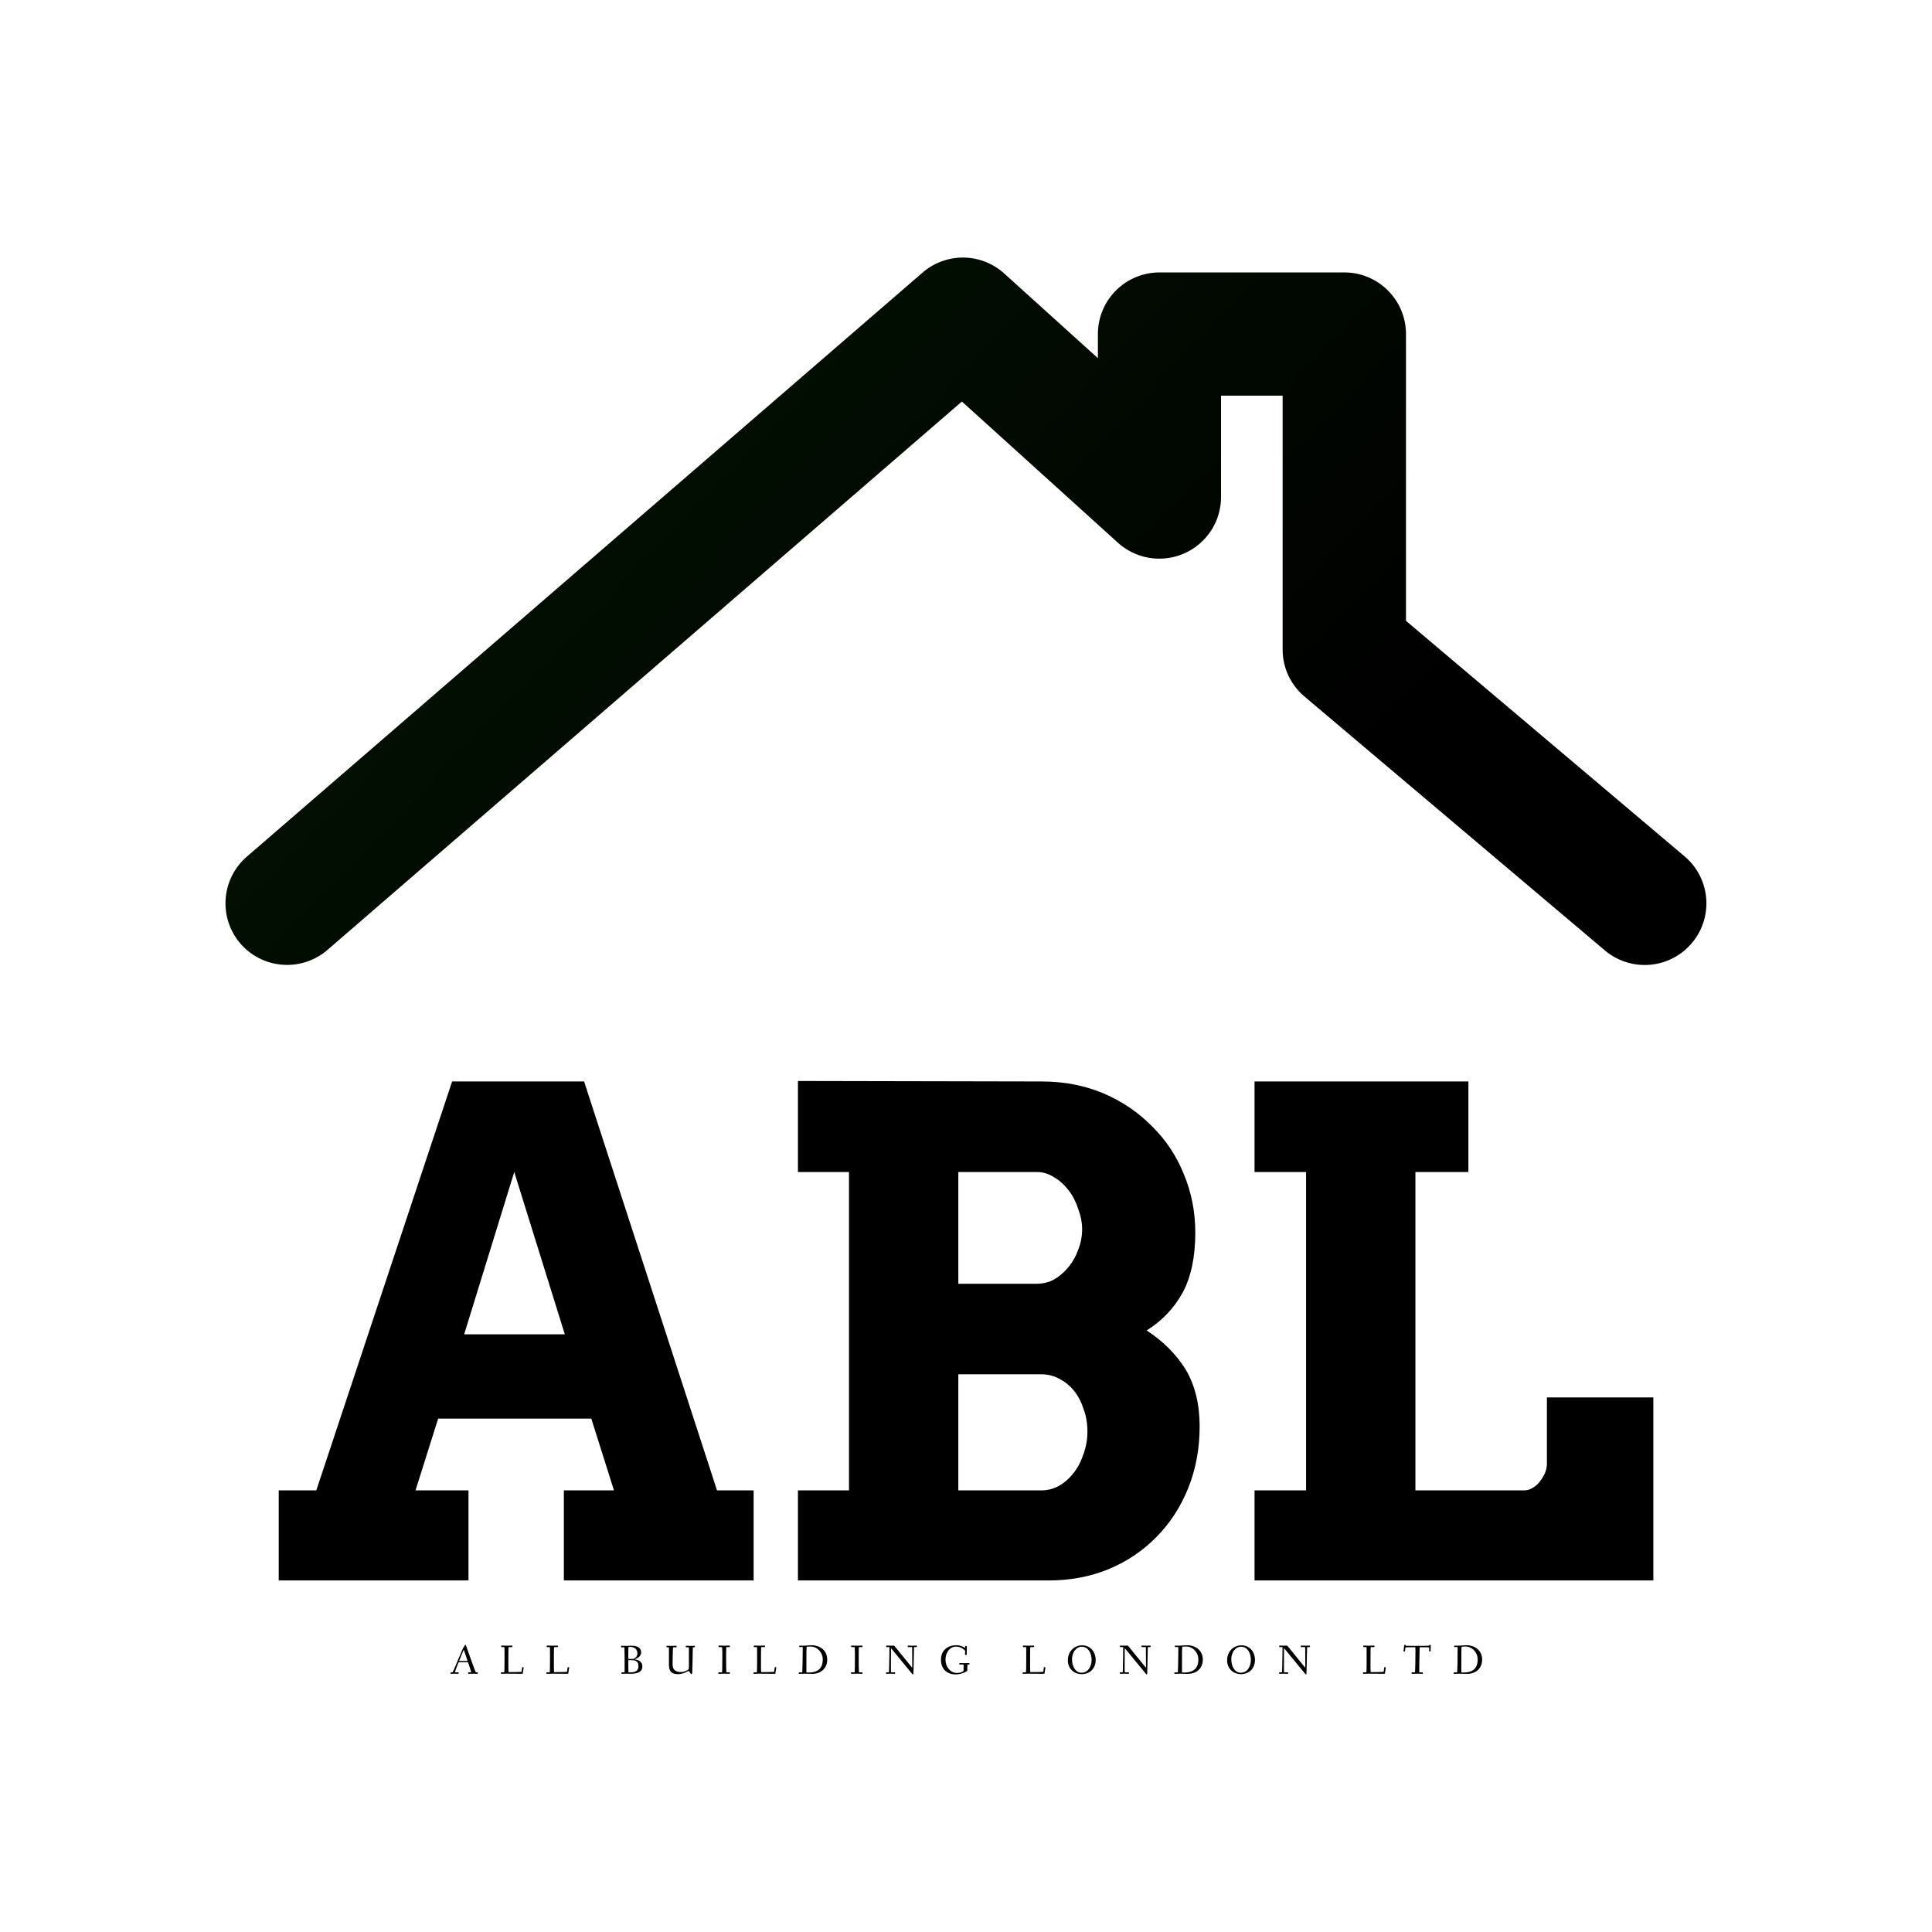 <svg data-v-fde0c5aa="" xmlns="http://www.w3.org/2000/svg" viewBox="0 0 300 300" class="iconAboveSlogan"><!----><defs data-v-fde0c5aa=""><!----></defs><rect data-v-fde0c5aa="" fill="transparent" x="0" y="0" width="300px" height="300px" class="logo-background-square"></rect><defs data-v-fde0c5aa=""><!----></defs><g data-v-fde0c5aa="" id="39f25220-8dbf-479a-8926-bb6020d93dec" fill="#000000" transform="matrix(7.479,0,0,7.479,41.934,144.819)"><path d="M6.10 13.45L6.10 11.58L7.14 11.58L6.67 10.09L3.49 10.09L3.02 11.58L4.12 11.58L4.12 13.45L0.18 13.45L0.18 11.58L0.96 11.58L3.78 3.09L6.52 3.09L9.28 11.58L10.04 11.58L10.04 13.45L6.10 13.45ZM5.07 4.97L4.03 8.34L6.12 8.34L5.07 4.97ZM10.96 13.45L10.96 11.58L12.02 11.58L12.02 4.97L10.96 4.97L10.96 3.08L16.02 3.09L16.02 3.09Q16.72 3.09 17.31 3.34L17.31 3.34L17.31 3.34Q17.89 3.59 18.31 4.02L18.31 4.02L18.31 4.02Q18.74 4.44 18.97 5.01L18.97 5.01L18.97 5.01Q19.21 5.58 19.21 6.23L19.21 6.23L19.21 6.23Q19.21 6.98 18.95 7.47L18.95 7.47L18.95 7.47Q18.68 7.96 18.20 8.26L18.20 8.26L18.20 8.26Q18.71 8.59 19.01 9.07L19.01 9.07L19.01 9.07Q19.30 9.56 19.30 10.25L19.30 10.25L19.30 10.25Q19.30 10.95 19.06 11.54L19.06 11.54L19.06 11.54Q18.82 12.13 18.40 12.55L18.40 12.55L18.40 12.55Q17.98 12.98 17.40 13.22L17.40 13.22L17.40 13.22Q16.83 13.45 16.17 13.45L16.17 13.45L10.96 13.45ZM16.02 9.17L14.29 9.17L14.29 11.58L16.02 11.58L16.02 11.58Q16.21 11.58 16.39 11.48L16.39 11.48L16.39 11.48Q16.56 11.38 16.69 11.21L16.69 11.21L16.69 11.21Q16.82 11.04 16.89 10.82L16.89 10.82L16.89 10.82Q16.97 10.60 16.97 10.36L16.97 10.36L16.97 10.36Q16.97 10.10 16.89 9.89L16.89 9.89L16.89 9.89Q16.82 9.67 16.69 9.51L16.69 9.51L16.69 9.51Q16.56 9.35 16.38 9.26L16.38 9.26L16.38 9.26Q16.21 9.17 16.02 9.17L16.02 9.17ZM15.92 4.97L14.29 4.97L14.29 7.29L15.92 7.29L15.92 7.29Q16.11 7.29 16.28 7.20L16.28 7.20L16.28 7.20Q16.45 7.10 16.58 6.94L16.58 6.94L16.58 6.94Q16.71 6.78 16.78 6.58L16.78 6.58L16.78 6.58Q16.86 6.38 16.86 6.16L16.86 6.16L16.86 6.16Q16.86 5.95 16.78 5.74L16.78 5.74L16.78 5.74Q16.71 5.52 16.58 5.35L16.58 5.35L16.58 5.35Q16.45 5.18 16.28 5.08L16.28 5.08L16.28 5.08Q16.11 4.97 15.92 4.97L15.92 4.97ZM20.44 4.97L20.44 3.09L24.88 3.09L24.88 4.97L23.78 4.97L23.78 11.58L26.04 11.58L26.04 11.58Q26.13 11.58 26.21 11.53L26.21 11.53L26.21 11.53Q26.30 11.48 26.36 11.40L26.36 11.40L26.36 11.40Q26.43 11.31 26.47 11.22L26.47 11.22L26.47 11.22Q26.51 11.12 26.51 11.03L26.51 11.03L26.51 9.65L28.72 9.65L28.72 13.45L20.44 13.45L20.44 11.58L21.51 11.58L21.51 4.97L20.44 4.97Z"></path></g><defs data-v-fde0c5aa=""><linearGradient data-v-fde0c5aa="" gradientTransform="rotate(25)" id="19f4e0b9-f111-4ffa-9f98-f679b4f55d8e" x1="0%" y1="0%" x2="100%" y2="0%"><stop data-v-fde0c5aa="" offset="0%" stop-color="#041804" stop-opacity="1"></stop><stop data-v-fde0c5aa="" offset="100%" stop-opacity="1"></stop></linearGradient></defs><g data-v-fde0c5aa="" id="c261eddb-5bbe-4ca0-b173-cbe03465eeba" stroke="none" fill="url(#19f4e0b9-f111-4ffa-9f98-f679b4f55d8e)" transform="matrix(2.392,0,0,2.392,35.17,-19.896)"><path d="M92.064 70.96a3.995 3.995 0 0 1-2.584-.944L69.977 53.532a3.989 3.989 0 0 1-1.416-3.056V34.004h-4v6.58a4 4 0 0 1-2.381 3.656 4.01 4.01 0 0 1-4.308-.688L47.74 34.384 6.548 69.988a4.01 4.01 0 0 1-5.64-.412 4.007 4.007 0 0 1 .412-5.648l43.868-37.916a4.001 4.001 0 0 1 5.3.06l6.08 5.496v-1.564a4 4 0 0 1 4-4h12c2.207 0 4 1.792 4 4V48.62l18.084 15.288a3.992 3.992 0 0 1 .468 5.636 3.984 3.984 0 0 1-3.056 1.416z"></path></g><defs data-v-fde0c5aa=""><!----></defs><g data-v-fde0c5aa="" id="05ab9ee5-e3d7-4204-ae8b-60eb8c63c434" fill="#000000" transform="matrix(0.462,0,0,0.462,69.785,254.049)"><path d="M0.38 12.39C0.38 12.63 0.38 12.68 0.57 12.68C0.74 12.68 1.06 12.64 1.64 12.64C2.25 12.64 2.80 12.68 2.95 12.68C3.12 12.68 3.12 12.61 3.12 12.40C3.12 12.24 3.12 12.18 2.95 12.18L1.88 12.18C1.88 12.18 1.86 12.18 1.86 12.17C1.88 11.87 2.65 9.90 3.00 9.02C3.07 8.83 3.08 8.79 3.29 8.79L6.12 8.79C6.26 8.79 6.26 8.81 6.33 9.03C6.59 9.77 7.31 11.89 7.31 12.17C7.31 12.18 7.29 12.18 7.29 12.18L6.52 12.18C6.30 12.18 6.29 12.19 6.29 12.39C6.29 12.63 6.30 12.68 6.47 12.68C6.79 12.68 7.66 12.64 8.08 12.64C8.50 12.64 9.17 12.68 9.38 12.68C9.52 12.68 9.53 12.61 9.53 12.40C9.53 12.24 9.52 12.18 9.38 12.18L8.89 12.18C8.79 12.18 7.77 9.34 7.21 7.78L5.53 3.07C5.52 3.00 5.45 2.94 5.36 2.94C5.24 2.94 5.14 3.16 5.05 3.35C4.90 3.71 4.66 3.84 4.55 4.13L3.07 7.57C2.88 8.01 1.18 12.18 1.05 12.18L0.63 12.18C0.41 12.18 0.38 12.19 0.38 12.39ZM3.28 8.33C3.28 8.30 3.30 8.23 3.35 8.13L4.72 4.77C4.76 4.66 4.79 4.61 4.82 4.61C4.83 4.61 4.84 4.63 4.89 4.77L6.05 8.18C6.08 8.25 6.09 8.29 6.09 8.32C6.09 8.36 6.06 8.37 5.96 8.37L3.46 8.37C3.28 8.37 3.28 8.34 3.28 8.33ZM17.29 12.39C17.29 12.63 17.32 12.68 17.51 12.68C17.84 12.68 18.80 12.64 19.22 12.64C19.64 12.64 24.00 12.68 24.32 12.68C24.58 12.68 24.65 12.66 24.67 12.49C24.72 12.08 24.96 10.72 24.96 10.60C24.96 10.47 24.81 10.44 24.64 10.43C24.54 10.42 24.46 10.46 24.44 10.56L24.28 11.76C24.23 12.05 24.22 12.03 24.00 12.04C23.84 12.05 21.34 12.12 19.91 12.12C19.87 12.12 19.82 11.38 19.82 10.54L19.82 6.66C19.82 5.40 19.84 3.70 19.94 3.70L20.92 3.70C21.15 3.70 21.18 3.63 21.18 3.44C21.18 3.23 21.17 3.19 20.93 3.19C20.61 3.19 19.67 3.23 19.25 3.23C18.83 3.23 17.89 3.19 17.67 3.19C17.44 3.19 17.39 3.22 17.39 3.44C17.39 3.65 17.43 3.70 17.63 3.70L18.45 3.70C18.49 3.70 18.52 4.23 18.52 4.90L18.52 8.13C18.52 10.07 18.49 12.18 18.41 12.18L17.57 12.18C17.35 12.18 17.29 12.21 17.29 12.39ZM32.58 12.39C32.58 12.63 32.61 12.68 32.80 12.68C33.12 12.68 34.09 12.64 34.51 12.64C34.93 12.64 39.28 12.68 39.61 12.68C39.87 12.68 39.94 12.66 39.96 12.49C40.01 12.08 40.25 10.72 40.25 10.60C40.25 10.47 40.10 10.44 39.93 10.43C39.83 10.42 39.75 10.46 39.73 10.56L39.56 11.76C39.52 12.05 39.51 12.03 39.28 12.04C39.13 12.05 36.62 12.12 35.20 12.12C35.15 12.12 35.11 11.38 35.11 10.54L35.11 6.66C35.11 5.40 35.13 3.70 35.22 3.70L36.20 3.70C36.44 3.70 36.47 3.63 36.47 3.44C36.47 3.23 36.46 3.19 36.22 3.19C35.90 3.19 34.96 3.23 34.54 3.23C34.12 3.23 33.18 3.19 32.96 3.19C32.73 3.19 32.68 3.22 32.68 3.44C32.68 3.65 32.72 3.70 32.91 3.70L33.74 3.70C33.78 3.70 33.81 4.23 33.81 4.90L33.81 8.13C33.81 10.07 33.78 12.18 33.70 12.18L32.86 12.18C32.63 12.18 32.58 12.21 32.58 12.39ZM57.67 3.51C57.67 3.75 57.75 3.79 57.92 3.79L58.77 3.77C58.83 3.77 58.88 5.52 58.88 7.11L58.88 11.63C58.88 11.93 58.87 12.18 58.84 12.18L58.11 12.18C57.89 12.18 57.82 12.19 57.82 12.39C57.82 12.63 57.85 12.68 58.04 12.68C58.17 12.68 59.12 12.64 59.54 12.64C59.72 12.64 60.24 12.67 60.89 12.67C62.44 12.67 64.85 12.43 64.85 10.23C64.85 8.27 63.03 7.94 62.34 7.84C62.26 7.83 62.24 7.83 62.24 7.81C62.24 7.80 62.29 7.78 62.36 7.76C63 7.52 64.44 6.90 64.44 5.54C64.44 3.81 62.97 3.25 61.29 3.25C60.72 3.25 60.12 3.29 59.57 3.29C59.15 3.29 58.14 3.26 57.92 3.26C57.74 3.26 57.67 3.28 57.67 3.51ZM60.12 8.19C60.12 8.12 60.12 8.08 60.23 8.08L60.70 8.08C61.32 8.08 61.96 8.09 62.34 8.22C63.21 8.51 63.53 9.16 63.53 10.14C63.53 11.17 63.07 12.18 61.05 12.18L60.21 12.18C60.13 12.18 60.12 9.02 60.12 8.19ZM60.12 7.59L60.12 6.92C60.12 5.87 60.13 3.71 60.17 3.68C60.23 3.65 60.54 3.63 60.75 3.63C62.16 3.63 63.18 4.41 63.18 5.77C63.18 6.92 62.45 7.46 61.82 7.66C61.74 7.69 61.64 7.70 61.56 7.70C61.47 7.70 61.33 7.69 61.10 7.69L60.30 7.69C60.12 7.69 60.12 7.67 60.12 7.59ZM72.95 3.51C72.95 3.75 73.04 3.77 73.21 3.77L73.74 3.77C73.79 3.77 73.79 4.12 73.79 4.55C73.79 5.66 73.78 8.96 73.78 9.42C73.78 11.13 74.03 12.80 76.89 12.80C77.97 12.80 79.13 12.38 79.79 12.00C80.04 11.86 80.33 11.72 80.42 11.72C80.68 11.72 80.95 12.74 81.28 12.74C81.61 12.74 81.62 12.35 81.62 12.25C81.62 11.96 81.68 10.08 81.72 8.16C81.77 6.12 81.76 3.77 81.87 3.77L82.19 3.77C82.42 3.77 82.49 3.75 82.49 3.56C82.49 3.32 82.45 3.26 82.25 3.26C82.11 3.26 81.58 3.30 81.16 3.30C80.74 3.30 79.94 3.26 79.72 3.26C79.53 3.26 79.44 3.28 79.44 3.51C79.44 3.75 79.55 3.77 79.72 3.77L80.42 3.77C80.49 3.77 80.50 4.30 80.50 4.87L80.50 9.14C80.50 11.19 80.50 11.12 80.16 11.34C79.77 11.61 78.96 12.08 77.78 12.08C75.81 12.08 75.01 11.17 75.01 9.41C75.01 8.82 75.08 3.77 75.19 3.77L76.10 3.77C76.33 3.77 76.37 3.75 76.37 3.56C76.37 3.32 76.36 3.26 76.16 3.26C75.84 3.26 74.96 3.30 74.54 3.30C74.12 3.30 73.43 3.26 73.21 3.26C73.02 3.26 72.95 3.28 72.95 3.51ZM90.38 12.39C90.38 12.63 90.43 12.68 90.62 12.68C90.94 12.68 91.70 12.64 92.41 12.64C93.07 12.64 93.87 12.68 94.09 12.68C94.26 12.68 94.29 12.61 94.29 12.40C94.29 12.24 94.26 12.18 94.09 12.18L93.13 12.18C93.03 12.18 93.00 9.55 93.00 7.76L93.00 5.87C93.00 5.14 93.03 3.70 93.13 3.70L94.04 3.70C94.26 3.70 94.29 3.68 94.29 3.49C94.29 3.25 94.26 3.19 94.09 3.19C93.77 3.19 93.10 3.23 92.44 3.23C91.63 3.23 90.92 3.19 90.69 3.19C90.51 3.19 90.44 3.21 90.44 3.44C90.44 3.68 90.52 3.70 90.69 3.70L91.62 3.70C91.66 3.70 91.73 4.79 91.73 5.71L91.73 7.08C91.73 8.92 91.71 12.18 91.60 12.18L90.68 12.18C90.45 12.18 90.38 12.19 90.38 12.39ZM102.19 12.39C102.19 12.63 102.21 12.68 102.41 12.68C102.73 12.68 103.70 12.64 104.12 12.64C104.54 12.64 108.89 12.68 109.21 12.68C109.48 12.68 109.55 12.66 109.56 12.49C109.62 12.08 109.86 10.72 109.86 10.60C109.86 10.47 109.70 10.44 109.54 10.43C109.44 10.42 109.35 10.46 109.34 10.56L109.17 11.76C109.13 12.05 109.12 12.03 108.89 12.04C108.74 12.05 106.23 12.12 104.80 12.12C104.76 12.12 104.72 11.38 104.72 10.54L104.72 6.66C104.72 5.40 104.73 3.70 104.83 3.70L105.81 3.70C106.05 3.70 106.08 3.63 106.08 3.44C106.08 3.23 106.06 3.19 105.83 3.19C105.50 3.19 104.57 3.23 104.15 3.23C103.73 3.23 102.79 3.19 102.56 3.19C102.34 3.19 102.28 3.22 102.28 3.44C102.28 3.65 102.33 3.70 102.52 3.70L103.35 3.70C103.39 3.70 103.42 4.23 103.42 4.90L103.42 8.13C103.42 10.07 103.39 12.18 103.31 12.18L102.47 12.18C102.24 12.18 102.19 12.21 102.19 12.39ZM117.40 12.46C117.40 12.63 117.42 12.70 117.60 12.70C117.75 12.70 118.99 12.64 119.38 12.64C120.23 12.64 121.11 12.70 121.97 12.70C124.59 12.70 126.98 11.07 126.98 7.91C126.98 4.89 124.64 3.07 121.60 3.07C121.04 3.07 119.78 3.23 118.75 3.23C118.27 3.23 117.81 3.22 117.75 3.22C117.57 3.22 117.56 3.32 117.56 3.49C117.56 3.68 117.63 3.70 117.75 3.70L118.72 3.67C118.75 3.67 118.75 4.20 118.75 4.72C118.75 5.91 118.66 12.21 118.58 12.21L117.68 12.21C117.50 12.21 117.40 12.22 117.40 12.46ZM119.98 11.40C119.98 9.46 119.98 7.52 119.99 5.60C119.99 5.03 120.04 3.61 120.08 3.60C120.37 3.53 120.96 3.51 121.31 3.51C123.87 3.51 125.48 5.75 125.48 7.73C125.48 8.95 125.44 12.25 120.76 12.25C120.50 12.25 120.09 12.25 119.99 12.21C119.98 12.19 119.98 11.79 119.98 11.40ZM134.95 12.39C134.95 12.63 134.99 12.68 135.18 12.68C135.51 12.68 136.26 12.64 136.98 12.64C137.63 12.64 138.43 12.68 138.66 12.68C138.82 12.68 138.85 12.61 138.85 12.40C138.85 12.24 138.82 12.18 138.66 12.18L137.69 12.18C137.59 12.18 137.56 9.55 137.56 7.76L137.56 5.87C137.56 5.14 137.59 3.70 137.69 3.70L138.60 3.70C138.82 3.70 138.85 3.68 138.85 3.49C138.85 3.25 138.82 3.19 138.66 3.19C138.33 3.19 137.66 3.23 137.00 3.23C136.19 3.23 135.48 3.19 135.25 3.19C135.07 3.19 135.00 3.21 135.00 3.44C135.00 3.68 135.09 3.70 135.25 3.70L136.18 3.70C136.22 3.70 136.29 4.79 136.29 5.71L136.29 7.08C136.29 8.92 136.28 12.18 136.16 12.18L135.24 12.18C135.02 12.18 134.95 12.19 134.95 12.39ZM146.75 12.39C146.75 12.63 146.76 12.68 146.96 12.68C147.14 12.68 147.52 12.64 148.13 12.64C148.76 12.64 149.32 12.68 149.65 12.68C149.81 12.68 149.81 12.61 149.81 12.40C149.81 12.24 149.81 12.18 149.65 12.18L148.44 12.18C148.40 12.18 148.39 11.54 148.39 10.79C148.39 9.46 148.40 7.48 148.40 5.99C148.40 5.25 148.40 4.84 148.41 4.28C148.41 4.02 148.48 4.14 148.61 4.28L155.50 12.66C155.58 12.75 155.67 12.89 155.78 12.89C155.89 12.89 155.96 12.77 155.96 12.54C155.96 12.39 156.13 6.65 156.14 4.48C156.14 4.06 156.17 3.70 156.20 3.70L156.83 3.70C157.05 3.70 157.11 3.68 157.11 3.49C157.11 3.25 157.11 3.19 156.91 3.19C156.72 3.19 156.28 3.23 155.72 3.23C155.11 3.23 154.31 3.19 154.21 3.19C154.04 3.19 154.04 3.26 154.04 3.47C154.04 3.64 154.04 3.70 154.21 3.70L155.51 3.70C155.53 3.70 155.53 4.33 155.53 4.44C155.53 5.85 155.55 8.33 155.55 9.70L155.55 10.29C155.55 10.57 155.54 10.65 155.32 10.37L149.63 3.39C149.52 3.25 149.49 3.19 149.32 3.19C149.24 3.19 148.86 3.23 148.55 3.23C148.26 3.23 147.18 3.19 146.99 3.19C146.82 3.19 146.79 3.26 146.79 3.47C146.79 3.64 146.82 3.70 146.99 3.70L147.90 3.70C147.90 4.17 147.85 8.53 147.78 10.79C147.76 11.69 147.77 12.18 147.66 12.18L147.01 12.18C146.79 12.18 146.75 12.19 146.75 12.39ZM165.21 7.91C165.21 11.40 167.58 12.89 170.17 12.89C172.06 12.89 174.06 11.89 174.06 11.58C174.06 11.12 174.08 10.68 174.08 10.33C174.08 9.81 174.09 9.56 174.22 9.56L174.65 9.56C174.79 9.56 174.80 9.39 174.80 9.30C174.80 9.18 174.79 9.06 174.65 9.06C174.43 9.06 174.06 9.10 173.39 9.10C172.94 9.10 172.20 9.07 171.51 9.06C171.37 9.06 171.37 9.24 171.37 9.35C171.37 9.45 171.40 9.56 171.53 9.56L172.75 9.56C172.79 9.56 172.84 9.87 172.84 10.33C172.84 10.82 172.83 11.41 172.80 11.65C172.79 11.76 172.14 12.39 170.56 12.39C168.32 12.39 166.73 10.29 166.73 7.94C166.73 5.42 168.28 3.54 170.28 3.54C172.17 3.54 173.35 4.87 173.35 5.03C173.35 5.15 173.29 6.12 173.29 6.17C173.29 6.31 173.33 6.36 173.60 6.36C173.80 6.36 173.87 6.33 173.87 6.15C173.87 5.43 173.91 3.75 173.91 3.56C173.91 3.36 173.81 3.33 173.60 3.33C173.38 3.33 173.35 3.39 173.35 3.56L173.35 3.91C173.35 3.99 173.31 4.02 173.18 3.92C172.90 3.72 171.91 3.08 170.34 3.08C167.50 3.08 165.21 4.79 165.21 7.91ZM192.64 12.39C192.64 12.63 192.67 12.68 192.86 12.68C193.19 12.68 194.15 12.64 194.57 12.64C194.99 12.64 199.35 12.68 199.67 12.68C199.93 12.68 200.00 12.66 200.02 12.49C200.07 12.08 200.31 10.72 200.31 10.60C200.31 10.47 200.16 10.44 199.99 10.43C199.89 10.42 199.81 10.46 199.79 10.56L199.63 11.76C199.58 12.05 199.57 12.03 199.35 12.04C199.19 12.05 196.69 12.12 195.26 12.12C195.22 12.12 195.17 11.38 195.17 10.54L195.17 6.66C195.17 5.40 195.19 3.70 195.29 3.70L196.27 3.70C196.50 3.70 196.53 3.63 196.53 3.44C196.53 3.23 196.52 3.19 196.28 3.19C195.96 3.19 195.02 3.23 194.60 3.23C194.18 3.23 193.24 3.19 193.02 3.19C192.79 3.19 192.74 3.22 192.74 3.44C192.74 3.65 192.78 3.70 192.98 3.70L193.80 3.70C193.84 3.70 193.87 4.23 193.87 4.90L193.87 8.13C193.87 10.07 193.84 12.18 193.76 12.18L192.92 12.18C192.70 12.18 192.64 12.21 192.64 12.39ZM207.86 8.15C207.86 11.17 210.20 12.80 212.45 12.80C215.24 12.80 217.21 10.89 217.21 8.06C217.21 5.33 215.46 3.11 212.66 3.11C210.06 3.11 207.86 5.10 207.86 8.15ZM209.26 7.77C209.26 5.64 210.55 3.58 212.52 3.58C214.76 3.58 215.84 5.81 215.84 7.94C215.84 10.08 214.73 12.32 212.46 12.32C210.48 12.32 209.26 10.28 209.26 7.77ZM225.32 12.39C225.32 12.63 225.33 12.68 225.53 12.68C225.71 12.68 226.09 12.64 226.70 12.64C227.33 12.64 227.89 12.68 228.21 12.68C228.38 12.68 228.38 12.61 228.38 12.40C228.38 12.24 228.38 12.18 228.21 12.18L227.01 12.18C226.97 12.18 226.95 11.54 226.95 10.79C226.95 9.46 226.97 7.48 226.97 5.99C226.97 5.25 226.97 4.84 226.98 4.28C226.98 4.02 227.05 4.14 227.18 4.28L234.07 12.66C234.15 12.75 234.23 12.89 234.35 12.89C234.46 12.89 234.53 12.77 234.53 12.54C234.53 12.39 234.70 6.65 234.71 4.48C234.71 4.06 234.74 3.70 234.77 3.70L235.40 3.70C235.62 3.70 235.68 3.68 235.68 3.49C235.68 3.25 235.68 3.19 235.48 3.19C235.28 3.19 234.85 3.23 234.29 3.23C233.67 3.23 232.88 3.19 232.78 3.19C232.61 3.19 232.61 3.26 232.61 3.47C232.61 3.64 232.61 3.70 232.78 3.70L234.08 3.70C234.09 3.70 234.09 4.33 234.09 4.44C234.09 5.85 234.12 8.33 234.12 9.70L234.12 10.29C234.12 10.57 234.11 10.65 233.88 10.37L228.20 3.39C228.09 3.25 228.06 3.19 227.89 3.19C227.81 3.19 227.43 3.23 227.12 3.23C226.83 3.23 225.75 3.19 225.55 3.19C225.39 3.19 225.36 3.26 225.36 3.47C225.36 3.64 225.39 3.70 225.55 3.70L226.46 3.70C226.46 4.17 226.42 8.53 226.35 10.79C226.32 11.69 226.34 12.18 226.23 12.18L225.58 12.18C225.36 12.18 225.32 12.19 225.32 12.39ZM243.64 12.46C243.64 12.63 243.66 12.70 243.84 12.70C243.99 12.70 245.22 12.64 245.62 12.64C246.47 12.64 247.35 12.70 248.21 12.70C250.82 12.70 253.22 11.07 253.22 7.91C253.22 4.89 250.88 3.07 247.84 3.07C247.28 3.07 246.02 3.23 244.99 3.23C244.51 3.23 244.05 3.22 243.99 3.22C243.81 3.22 243.80 3.32 243.80 3.49C243.80 3.68 243.87 3.70 243.99 3.70L244.96 3.67C244.99 3.67 244.99 4.20 244.99 4.72C244.99 5.91 244.90 12.21 244.82 12.21L243.92 12.21C243.74 12.21 243.64 12.22 243.64 12.46ZM246.22 11.40C246.22 9.46 246.22 7.52 246.23 5.60C246.23 5.03 246.27 3.61 246.32 3.60C246.61 3.53 247.20 3.51 247.55 3.51C250.11 3.51 251.72 5.75 251.72 7.73C251.72 8.95 251.68 12.25 247.00 12.25C246.74 12.25 246.33 12.25 246.23 12.21C246.22 12.19 246.22 11.79 246.22 11.40ZM261.39 8.15C261.39 11.17 263.73 12.80 265.99 12.80C268.77 12.80 270.75 10.89 270.75 8.06C270.75 5.33 269.00 3.11 266.20 3.11C263.59 3.11 261.39 5.10 261.39 8.15ZM262.79 7.77C262.79 5.64 264.08 3.58 266.06 3.58C268.30 3.58 269.37 5.81 269.37 7.94C269.37 10.08 268.27 12.32 266.00 12.32C264.01 12.32 262.79 10.28 262.79 7.77ZM278.85 12.39C278.85 12.63 278.87 12.68 279.06 12.68C279.24 12.68 279.62 12.64 280.24 12.64C280.87 12.64 281.43 12.68 281.75 12.68C281.92 12.68 281.92 12.61 281.92 12.40C281.92 12.24 281.92 12.18 281.75 12.18L280.55 12.18C280.50 12.18 280.49 11.54 280.49 10.79C280.49 9.46 280.50 7.48 280.50 5.99C280.50 5.25 280.50 4.84 280.52 4.28C280.52 4.02 280.59 4.14 280.71 4.28L287.60 12.66C287.69 12.75 287.77 12.89 287.88 12.89C287.99 12.89 288.06 12.77 288.06 12.54C288.06 12.39 288.23 6.65 288.25 4.48C288.25 4.06 288.27 3.70 288.30 3.70L288.93 3.70C289.16 3.70 289.21 3.68 289.21 3.49C289.21 3.25 289.21 3.19 289.02 3.19C288.82 3.19 288.39 3.23 287.83 3.23C287.21 3.23 286.41 3.19 286.31 3.19C286.15 3.19 286.15 3.26 286.15 3.47C286.15 3.64 286.15 3.70 286.31 3.70L287.62 3.70C287.63 3.70 287.63 4.33 287.63 4.44C287.63 5.85 287.66 8.33 287.66 9.70L287.66 10.29C287.66 10.57 287.64 10.65 287.42 10.37L281.74 3.39C281.62 3.25 281.60 3.19 281.43 3.19C281.34 3.19 280.97 3.23 280.66 3.23C280.36 3.23 279.29 3.19 279.09 3.19C278.92 3.19 278.89 3.26 278.89 3.47C278.89 3.64 278.92 3.70 279.09 3.70L280.00 3.70C280.00 4.17 279.96 8.53 279.89 10.79C279.86 11.69 279.87 12.18 279.76 12.18L279.12 12.18C278.89 12.18 278.85 12.19 278.85 12.39ZM307.05 12.39C307.05 12.63 307.08 12.68 307.27 12.68C307.59 12.68 308.56 12.64 308.98 12.64C309.40 12.64 313.75 12.68 314.08 12.68C314.34 12.68 314.41 12.66 314.43 12.49C314.48 12.08 314.72 10.72 314.72 10.60C314.72 10.47 314.57 10.44 314.40 10.43C314.30 10.42 314.22 10.46 314.20 10.56L314.03 11.76C313.99 12.05 313.98 12.03 313.75 12.04C313.60 12.05 311.09 12.12 309.67 12.12C309.62 12.12 309.58 11.38 309.58 10.54L309.58 6.66C309.58 5.40 309.60 3.70 309.69 3.70L310.67 3.70C310.91 3.70 310.94 3.63 310.94 3.44C310.94 3.23 310.93 3.19 310.69 3.19C310.37 3.19 309.43 3.23 309.01 3.23C308.59 3.23 307.65 3.19 307.43 3.19C307.20 3.19 307.15 3.22 307.15 3.44C307.15 3.65 307.19 3.70 307.38 3.70L308.21 3.70C308.25 3.70 308.28 4.23 308.28 4.90L308.28 8.13C308.28 10.07 308.25 12.18 308.17 12.18L307.33 12.18C307.10 12.18 307.05 12.21 307.05 12.39ZM320.67 5.01C320.67 5.17 320.85 5.17 320.98 5.17C321.13 5.17 321.17 5.15 321.19 4.97L321.30 3.89C321.31 3.81 321.86 3.75 322.62 3.75L324.60 3.75C324.66 3.75 324.69 4.35 324.69 4.97C324.69 6.43 324.63 12.18 324.51 12.18L323.64 12.18C323.41 12.18 323.37 12.19 323.37 12.39C323.37 12.63 323.39 12.68 323.58 12.68C323.90 12.68 324.88 12.64 325.30 12.64C325.72 12.64 326.66 12.68 326.98 12.68C327.15 12.68 327.18 12.61 327.18 12.40C327.18 12.24 327.15 12.18 326.98 12.18L325.99 12.18C325.96 12.18 325.96 11.76 325.96 11.31C325.96 9.56 326.05 5.96 326.05 5.92C326.06 5.18 326.06 3.75 326.16 3.75L327.77 3.75C328.48 3.75 329.31 3.78 329.31 3.85C329.31 3.99 329.27 4.90 329.27 4.97C329.27 5.12 329.34 5.17 329.52 5.17C329.71 5.17 329.78 5.17 329.78 5.03C329.78 3.93 329.84 3.40 329.84 3.14C329.84 2.94 329.76 2.94 329.56 2.94C329.41 2.94 329.35 2.98 329.34 3.16C329.34 3.23 328.69 3.28 327.85 3.28L322.85 3.28C322.20 3.28 321.38 3.28 321.38 3.21L321.38 3.07C321.38 2.94 321.26 2.94 321.16 2.94C320.94 2.94 320.91 3.00 320.89 3.19C320.84 3.89 320.67 4.97 320.67 5.01ZM337.53 12.46C337.53 12.63 337.54 12.70 337.72 12.70C337.88 12.70 339.11 12.64 339.50 12.64C340.35 12.64 341.24 12.70 342.09 12.70C344.71 12.70 347.10 11.07 347.10 7.91C347.10 4.89 344.76 3.07 341.73 3.07C341.17 3.07 339.91 3.23 338.87 3.23C338.39 3.23 337.93 3.22 337.88 3.22C337.69 3.22 337.68 3.32 337.68 3.49C337.68 3.68 337.75 3.70 337.88 3.70L338.84 3.67C338.87 3.67 338.87 4.20 338.87 4.72C338.87 5.91 338.79 12.21 338.70 12.21L337.81 12.21C337.62 12.21 337.53 12.22 337.53 12.46ZM340.10 11.40C340.10 9.46 340.10 7.52 340.12 5.60C340.12 5.03 340.16 3.61 340.20 3.60C340.49 3.53 341.08 3.51 341.43 3.51C343.99 3.51 345.60 5.75 345.60 7.73C345.60 8.95 345.56 12.25 340.89 12.25C340.62 12.25 340.21 12.25 340.12 12.21C340.10 12.19 340.10 11.79 340.10 11.40Z"></path></g></svg>